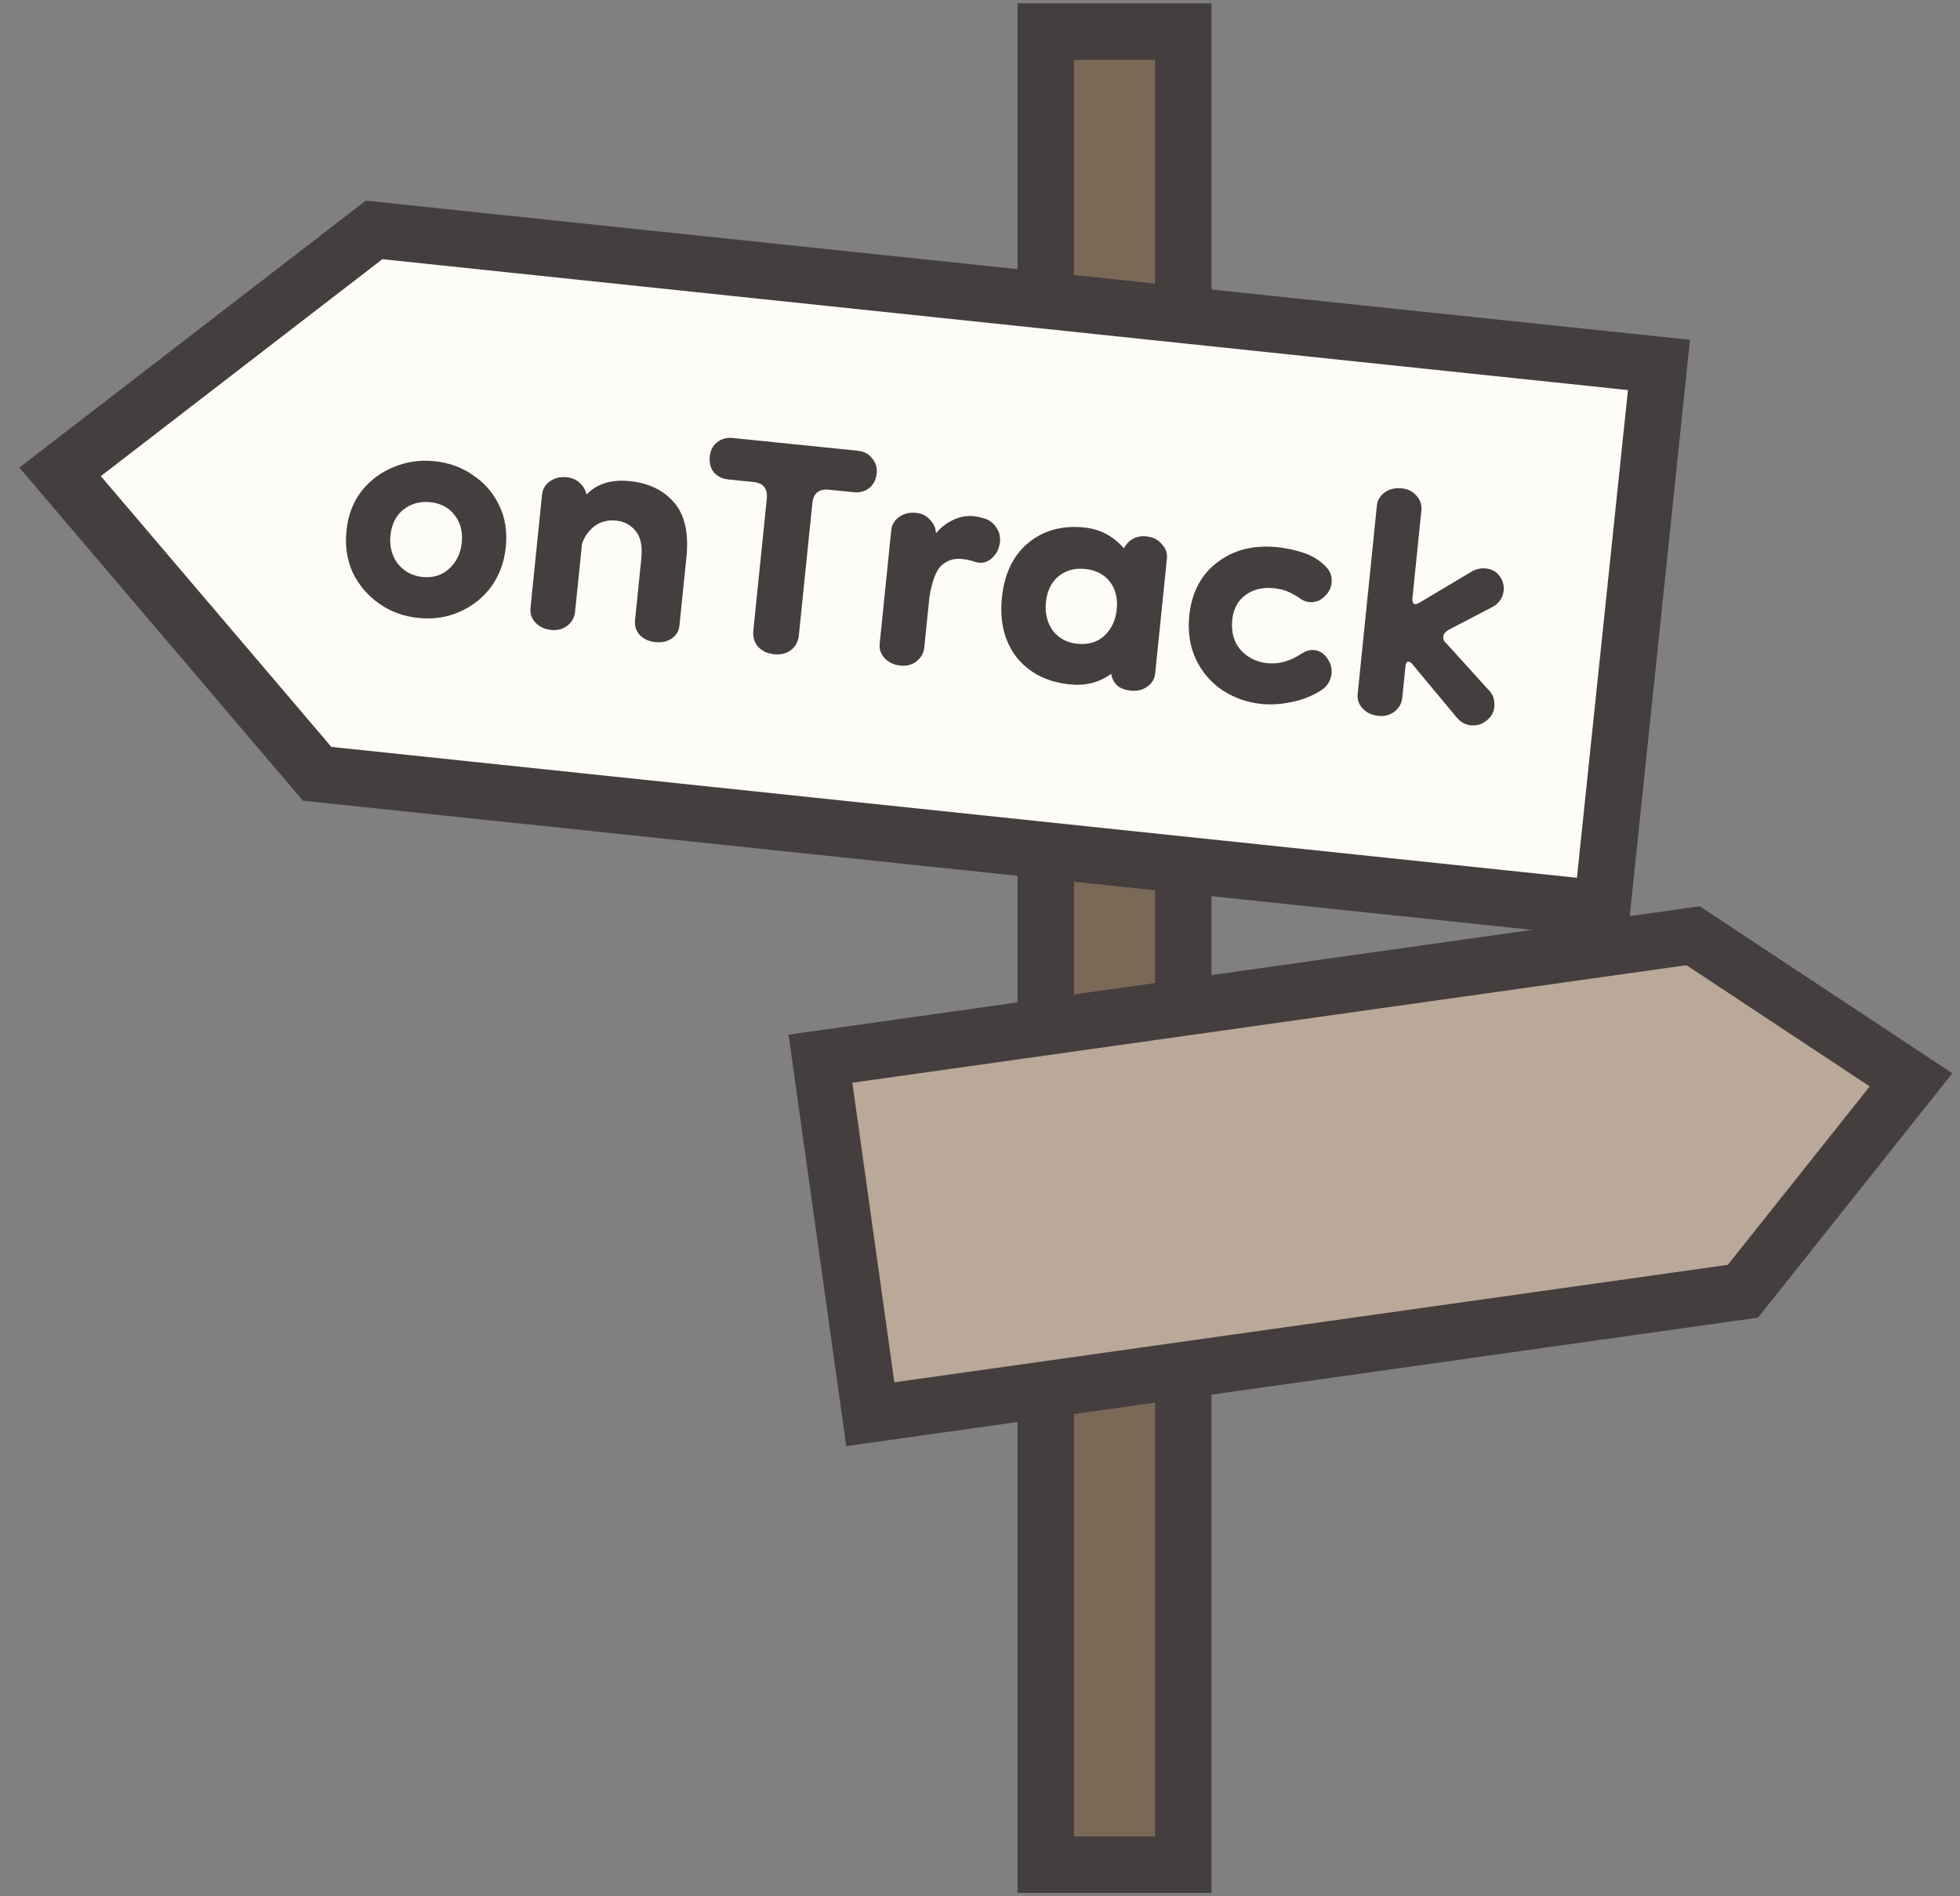 <svg width="62" height="60" viewBox="0 0 62 60" fill="none" xmlns="http://www.w3.org/2000/svg">
<rect x="0" y="0" width="62" height="60" fill="#808080" stroke="none"/>
<path d="M33.08 1V59H37.43V1H33.08Z" fill="#7B6958" stroke="#443E3E" stroke-width="1.787"/>
<path d="M53.557 29.607L25.953 33.498L27.53 44.747L55.133 40.856L60.451 34.167L53.557 29.607Z" fill="#BAA898" stroke="#443E3E" stroke-width="1.787"/>
<path d="M10.033 24.484L50.678 28.756L52.478 11.547L11.833 7.275L1.901 14.93L10.033 24.484Z" fill="#FDFCF8" stroke="#443E3E" stroke-width="1.787"/>
<path d="M13.233 19.552C12.774 19.506 12.364 19.356 12.001 19.103C11.639 18.851 11.36 18.526 11.163 18.129C10.978 17.722 10.91 17.279 10.959 16.799C11.009 16.308 11.165 15.893 11.426 15.553C11.699 15.203 12.037 14.947 12.442 14.784C12.848 14.609 13.28 14.546 13.739 14.592C14.208 14.64 14.618 14.79 14.97 15.041C15.333 15.283 15.608 15.602 15.794 15.998C15.981 16.384 16.049 16.822 15.999 17.313C15.95 17.793 15.794 18.213 15.531 18.574C15.269 18.925 14.935 19.187 14.529 19.361C14.134 19.537 13.702 19.6 13.233 19.552ZM13.365 18.256C13.695 18.29 13.974 18.205 14.199 18.002C14.436 17.789 14.572 17.512 14.607 17.171C14.643 16.819 14.565 16.525 14.374 16.29C14.193 16.056 13.937 15.922 13.607 15.889C13.287 15.856 13.004 15.935 12.758 16.125C12.523 16.317 12.387 16.588 12.351 16.941C12.316 17.282 12.394 17.581 12.583 17.837C12.784 18.084 13.045 18.224 13.365 18.256ZM20.728 20.317C20.525 20.297 20.361 20.22 20.234 20.089C20.118 19.959 20.069 19.803 20.088 19.621L20.287 17.669C20.327 17.275 20.265 16.983 20.101 16.794C19.948 16.606 19.744 16.498 19.488 16.472C19.221 16.445 18.988 16.508 18.789 16.66C18.601 16.813 18.474 17 18.409 17.219L18.19 19.363C18.172 19.544 18.087 19.692 17.935 19.806C17.795 19.91 17.629 19.953 17.437 19.933C17.234 19.912 17.07 19.836 16.943 19.705C16.816 19.573 16.762 19.417 16.781 19.235L17.146 15.652C17.164 15.481 17.242 15.343 17.382 15.239C17.534 15.125 17.717 15.079 17.93 15.101C18.101 15.118 18.24 15.181 18.347 15.289C18.456 15.386 18.524 15.507 18.553 15.649C18.879 15.306 19.335 15.164 19.922 15.223C20.519 15.284 20.987 15.51 21.324 15.9C21.662 16.29 21.791 16.869 21.713 17.637L21.492 19.797C21.475 19.968 21.391 20.105 21.24 20.208C21.101 20.301 20.931 20.338 20.728 20.317ZM24.481 20.7C24.279 20.679 24.114 20.603 23.987 20.472C23.862 20.33 23.809 20.157 23.83 19.955L24.256 15.779C24.289 15.459 24.145 15.282 23.825 15.25L23.041 15.17C22.849 15.15 22.695 15.075 22.579 14.945C22.475 14.805 22.432 14.639 22.452 14.447C22.471 14.255 22.546 14.106 22.675 14.001C22.816 13.886 22.983 13.838 23.175 13.858L27.127 14.261C27.329 14.282 27.483 14.362 27.587 14.502C27.703 14.632 27.751 14.794 27.732 14.986C27.712 15.178 27.632 15.331 27.491 15.446C27.361 15.551 27.195 15.594 26.993 15.573L26.225 15.495C25.905 15.462 25.729 15.606 25.696 15.926L25.27 20.102C25.249 20.304 25.163 20.462 25.011 20.576C24.871 20.681 24.695 20.722 24.481 20.7ZM28.484 21.06C28.281 21.039 28.116 20.963 27.99 20.832C27.863 20.7 27.809 20.544 27.827 20.363L28.193 16.779C28.21 16.608 28.289 16.471 28.429 16.366C28.581 16.252 28.763 16.206 28.977 16.228C29.169 16.248 29.317 16.322 29.423 16.451C29.54 16.571 29.601 16.712 29.606 16.874C29.742 16.705 29.918 16.567 30.133 16.459C30.349 16.352 30.569 16.31 30.793 16.332C30.931 16.347 31.063 16.376 31.188 16.421C31.333 16.479 31.447 16.577 31.53 16.715C31.614 16.842 31.648 16.986 31.631 17.146C31.608 17.37 31.515 17.549 31.35 17.683C31.197 17.807 31.027 17.838 30.84 17.776C30.704 17.73 30.567 17.7 30.428 17.686C30.183 17.661 29.972 17.725 29.794 17.88C29.617 18.034 29.485 18.371 29.4 18.89L29.237 20.49C29.218 20.672 29.133 20.819 28.982 20.933C28.842 21.037 28.676 21.08 28.484 21.06ZM33.839 21.655C33.124 21.582 32.566 21.299 32.163 20.805C31.773 20.302 31.616 19.671 31.693 18.914C31.771 18.157 32.045 17.581 32.516 17.187C32.999 16.784 33.593 16.618 34.297 16.69C34.798 16.741 35.217 16.962 35.555 17.352C35.611 17.228 35.701 17.13 35.827 17.056C35.953 16.983 36.096 16.954 36.257 16.971C36.47 16.993 36.634 17.074 36.749 17.215C36.876 17.346 36.93 17.498 36.913 17.668L36.542 21.3C36.524 21.482 36.439 21.624 36.288 21.727C36.149 21.831 35.972 21.872 35.759 21.851C35.407 21.815 35.204 21.638 35.15 21.32C34.777 21.594 34.34 21.706 33.839 21.655ZM34.083 20.37C34.424 20.405 34.708 20.321 34.933 20.118C35.16 19.904 35.29 19.626 35.325 19.285C35.361 18.933 35.289 18.64 35.108 18.406C34.927 18.172 34.666 18.037 34.325 18.002C33.994 17.969 33.711 18.047 33.476 18.239C33.251 18.432 33.121 18.704 33.085 19.056C33.05 19.397 33.122 19.696 33.301 19.951C33.492 20.197 33.752 20.337 34.083 20.37ZM39.904 22.274C39.456 22.228 39.045 22.084 38.671 21.841C38.308 21.599 38.029 21.274 37.833 20.866C37.638 20.458 37.567 19.988 37.622 19.454C37.707 18.719 38.007 18.163 38.52 17.784C39.033 17.394 39.664 17.238 40.41 17.314C40.698 17.343 40.978 17.404 41.249 17.496C41.519 17.589 41.747 17.73 41.933 17.922C42.08 18.066 42.143 18.24 42.122 18.442C42.105 18.613 42.025 18.761 41.883 18.887C41.751 19.013 41.595 19.067 41.413 19.049C41.296 19.037 41.193 18.994 41.103 18.92C40.952 18.819 40.814 18.745 40.689 18.7C40.575 18.656 40.444 18.627 40.294 18.611C39.942 18.576 39.644 18.648 39.399 18.827C39.154 19.007 39.015 19.268 38.98 19.609C38.94 20.004 39.031 20.326 39.253 20.575C39.477 20.813 39.754 20.949 40.085 20.983C40.458 21.021 40.824 20.918 41.183 20.674C41.321 20.591 41.448 20.556 41.566 20.568C41.736 20.585 41.873 20.669 41.977 20.82C42.09 20.972 42.138 21.138 42.12 21.32C42.112 21.394 42.087 21.478 42.045 21.571C42.005 21.653 41.937 21.732 41.843 21.809C41.531 22.014 41.205 22.148 40.865 22.21C40.534 22.284 40.214 22.305 39.904 22.274ZM43.603 22.651C43.401 22.631 43.236 22.554 43.109 22.423C42.983 22.291 42.929 22.135 42.947 21.954L43.554 16.002C43.572 15.831 43.651 15.694 43.791 15.589C43.942 15.476 44.125 15.43 44.338 15.451C44.541 15.472 44.7 15.553 44.814 15.694C44.931 15.824 44.979 15.98 44.961 16.162L44.68 18.913C44.667 19.041 44.698 19.109 44.772 19.117C44.794 19.119 44.839 19.102 44.907 19.066L46.576 18.072C46.713 18 46.856 17.971 47.005 17.987C47.187 18.005 47.33 18.084 47.434 18.224C47.538 18.364 47.581 18.52 47.564 18.69C47.54 18.925 47.414 19.101 47.187 19.218L45.838 19.921C45.724 19.985 45.662 20.059 45.654 20.144C45.645 20.23 45.681 20.303 45.76 20.366L47.083 21.826C47.171 21.91 47.226 22.002 47.248 22.102C47.271 22.201 47.277 22.293 47.269 22.378C47.251 22.549 47.167 22.691 47.015 22.805C46.874 22.92 46.713 22.968 46.531 22.95C46.35 22.931 46.197 22.846 46.073 22.693L44.661 20.997C44.633 20.962 44.597 20.942 44.554 20.938C44.501 20.932 44.47 20.972 44.461 21.057L44.357 22.081C44.338 22.263 44.253 22.41 44.101 22.524C43.961 22.628 43.795 22.671 43.603 22.651Z" fill="#443E3E"/>
</svg>
